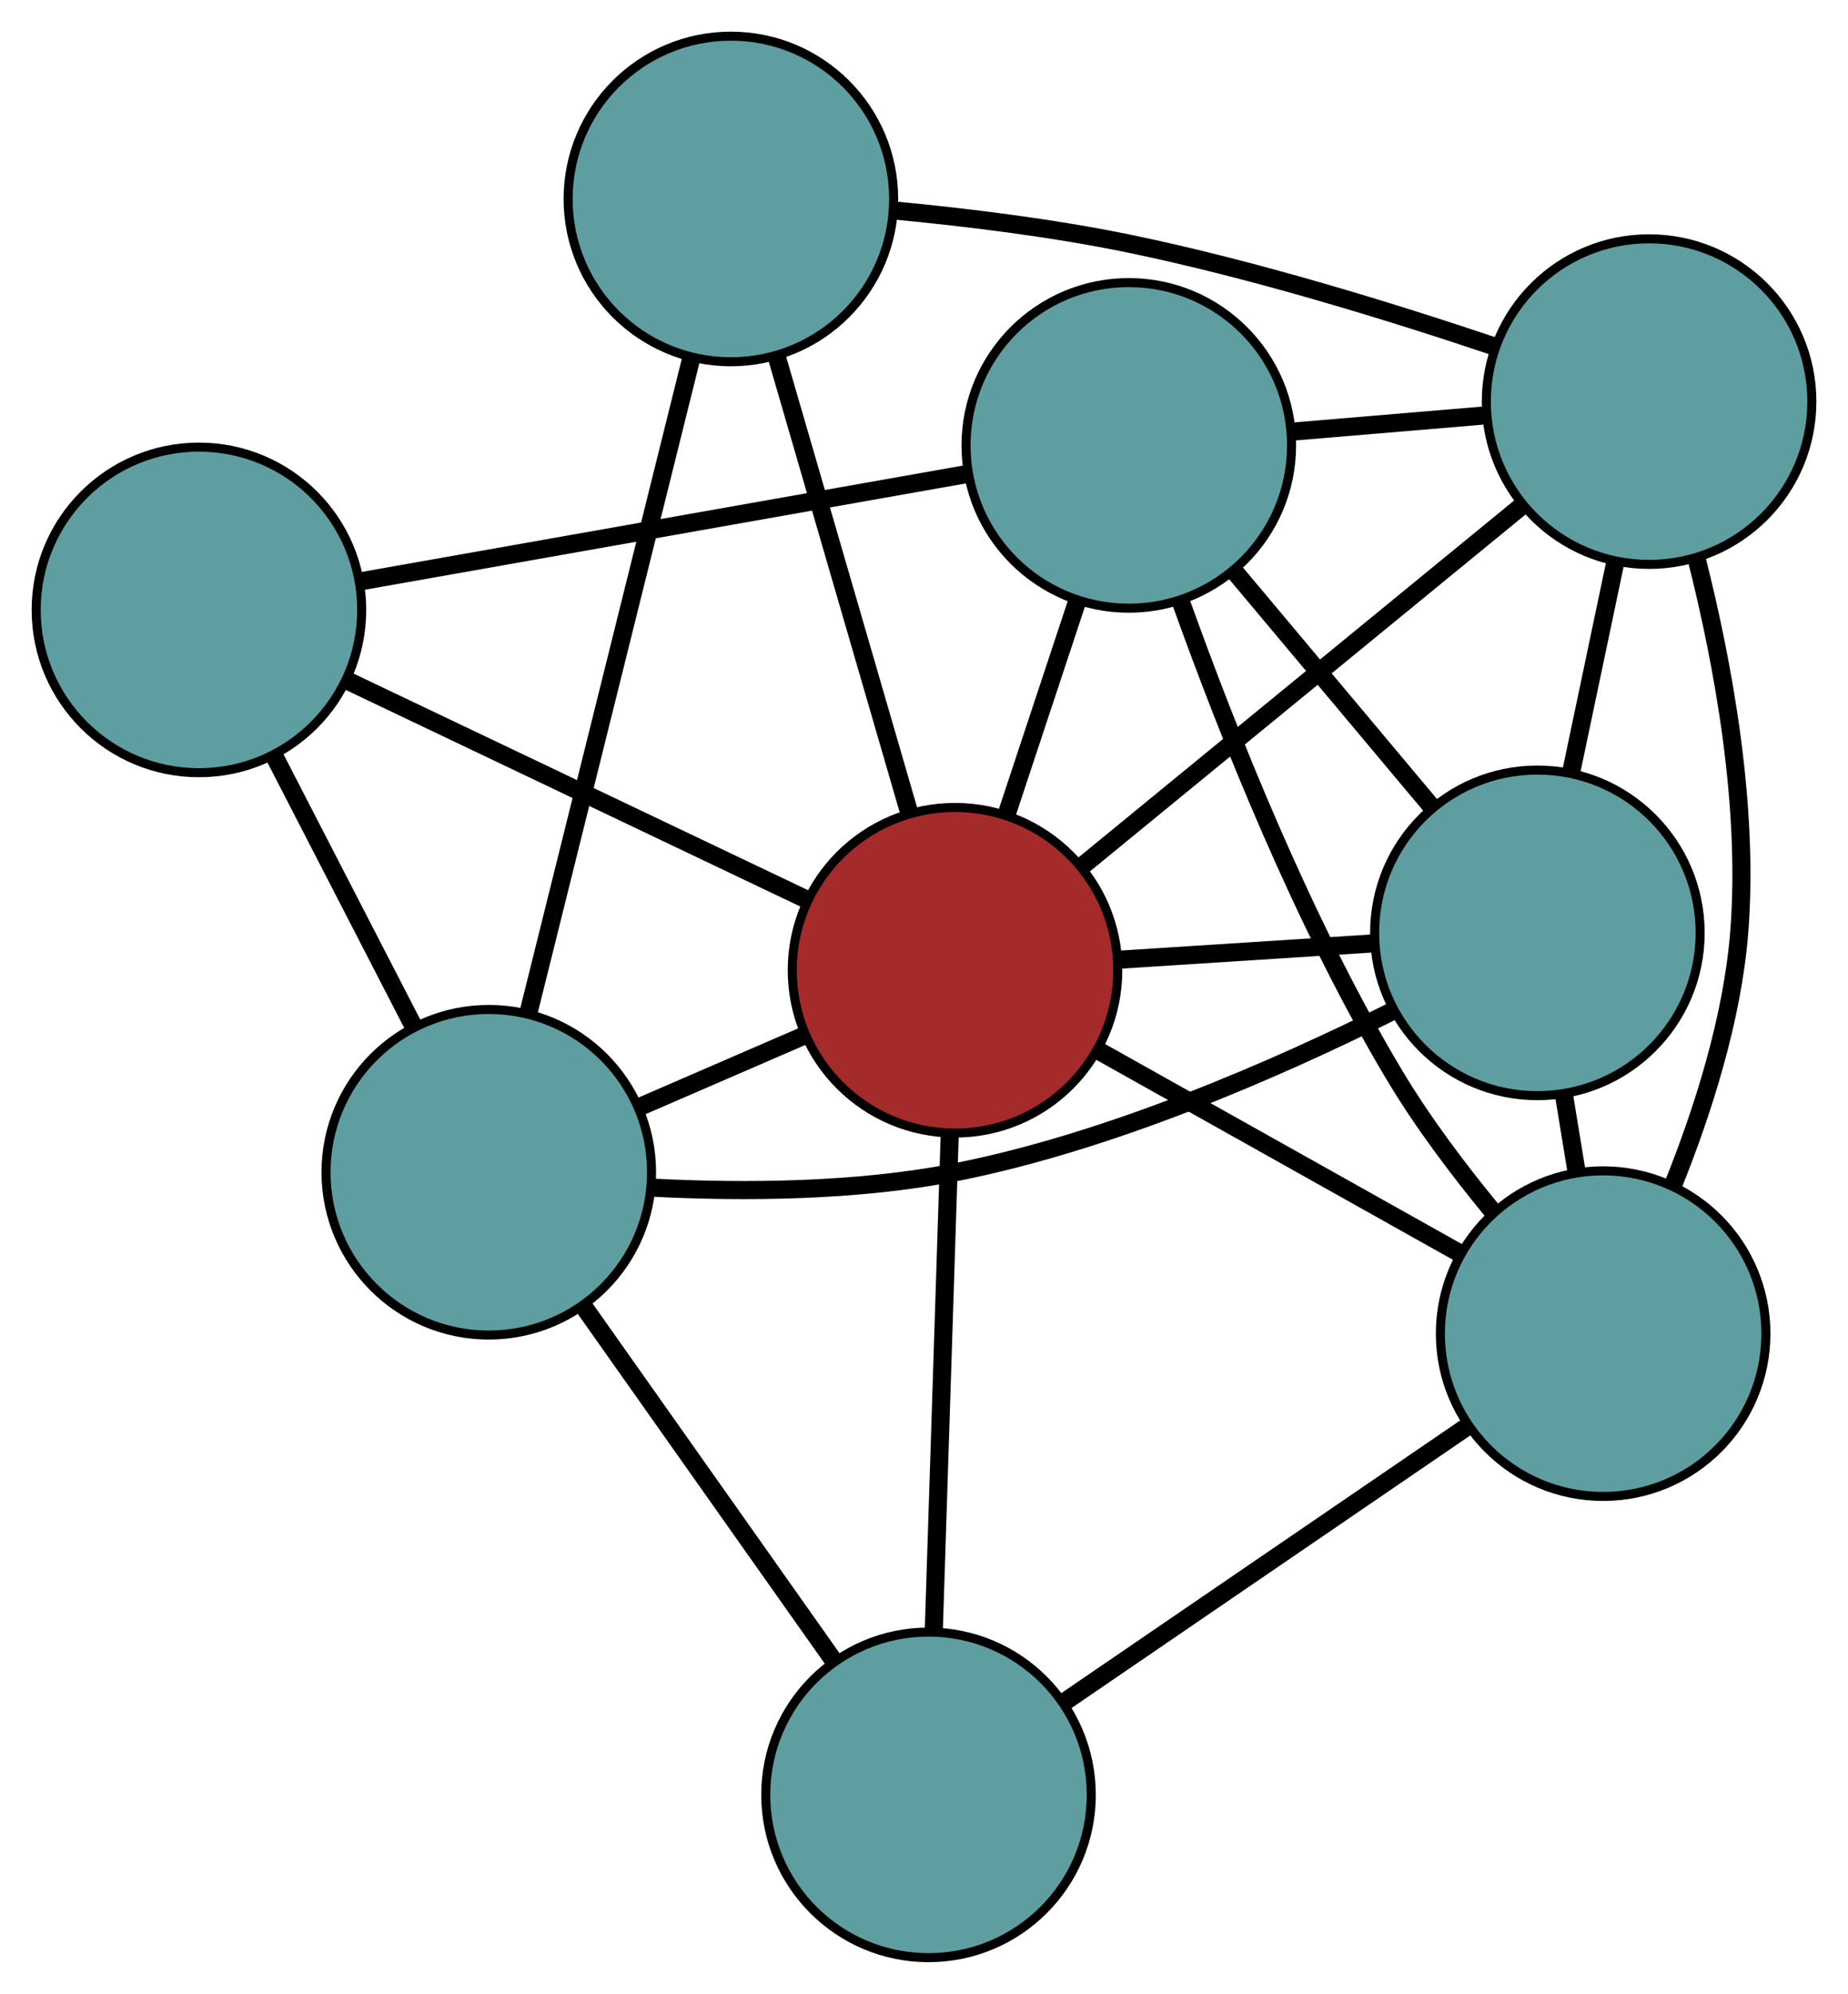 <?xml version="1.0" encoding="UTF-8" standalone="no"?>
<!DOCTYPE svg PUBLIC "-//W3C//DTD SVG 1.1//EN"
 "http://www.w3.org/Graphics/SVG/1.1/DTD/svg11.dtd">
<!-- Generated by graphviz version 2.36.0 (20140111.2315)
 -->
<!-- Title: G Pages: 1 -->
<svg width="100%" height="100%"
 viewBox="0.00 0.00 204.37 220.46" xmlns="http://www.w3.org/2000/svg" xmlns:xlink="http://www.w3.org/1999/xlink">
<g id="graph0" class="graph" transform="scale(1 1) rotate(0) translate(4 216.457)">
<title>G</title>
<!-- 0 -->
<g id="node1" class="node"><title>0</title>
<ellipse fill="cadetblue" stroke="black" cx="166.019" cy="-113.311" rx="18" ry="18"/>
</g>
<!-- 4 -->
<g id="node5" class="node"><title>4</title>
<ellipse fill="cadetblue" stroke="black" cx="120.834" cy="-167.21" rx="18" ry="18"/>
</g>
<!-- 0&#45;&#45;4 -->
<g id="edge1" class="edge"><title>0&#45;&#45;4</title>
<path fill="none" stroke="black" stroke-width="2" d="M154.383,-127.192C147.689,-135.176 139.301,-145.181 132.588,-153.189"/>
</g>
<!-- 5 -->
<g id="node6" class="node"><title>5</title>
<ellipse fill="cadetblue" stroke="black" cx="173.291" cy="-68.997" rx="18" ry="18"/>
</g>
<!-- 0&#45;&#45;5 -->
<g id="edge2" class="edge"><title>0&#45;&#45;5</title>
<path fill="none" stroke="black" stroke-width="2" d="M168.935,-95.542C169.409,-92.653 169.9,-89.66 170.374,-86.77"/>
</g>
<!-- 6 -->
<g id="node7" class="node"><title>6</title>
<ellipse fill="cadetblue" stroke="black" cx="178.373" cy="-172.052" rx="18" ry="18"/>
</g>
<!-- 0&#45;&#45;6 -->
<g id="edge3" class="edge"><title>0&#45;&#45;6</title>
<path fill="none" stroke="black" stroke-width="2" d="M169.726,-130.935C171.261,-138.235 173.04,-146.693 174.584,-154.034"/>
</g>
<!-- 7 -->
<g id="node8" class="node"><title>7</title>
<ellipse fill="cadetblue" stroke="black" cx="50.055" cy="-86.842" rx="18" ry="18"/>
</g>
<!-- 0&#45;&#45;7 -->
<g id="edge4" class="edge"><title>0&#45;&#45;7</title>
<path fill="none" stroke="black" stroke-width="2" d="M149.924,-104.62C137.244,-98.29 118.899,-90.254 101.732,-86.858 90.819,-84.698 78.354,-84.627 68.4,-85.128"/>
</g>
<!-- 8 -->
<g id="node9" class="node"><title>8</title>
<ellipse fill="brown" stroke="black" cx="101.614" cy="-109.177" rx="18" ry="18"/>
</g>
<!-- 0&#45;&#45;8 -->
<g id="edge5" class="edge"><title>0&#45;&#45;8</title>
<path fill="none" stroke="black" stroke-width="2" d="M147.735,-112.138C138.959,-111.574 128.474,-110.902 119.72,-110.34"/>
</g>
<!-- 1 -->
<g id="node2" class="node"><title>1</title>
<ellipse fill="cadetblue" stroke="black" cx="18" cy="-149.019" rx="18" ry="18"/>
</g>
<!-- 1&#45;&#45;4 -->
<g id="edge6" class="edge"><title>1&#45;&#45;4</title>
<path fill="none" stroke="black" stroke-width="2" d="M35.912,-152.187C54.672,-155.506 83.97,-160.689 102.782,-164.016"/>
</g>
<!-- 1&#45;&#45;7 -->
<g id="edge7" class="edge"><title>1&#45;&#45;7</title>
<path fill="none" stroke="black" stroke-width="2" d="M26.255,-133.007C31.004,-123.795 36.954,-112.254 41.717,-103.016"/>
</g>
<!-- 1&#45;&#45;8 -->
<g id="edge8" class="edge"><title>1&#45;&#45;8</title>
<path fill="none" stroke="black" stroke-width="2" d="M34.519,-141.147C49.178,-134.163 70.48,-124.012 85.129,-117.032"/>
</g>
<!-- 2 -->
<g id="node3" class="node"><title>2</title>
<ellipse fill="cadetblue" stroke="black" cx="98.684" cy="-18" rx="18" ry="18"/>
</g>
<!-- 2&#45;&#45;5 -->
<g id="edge9" class="edge"><title>2&#45;&#45;5</title>
<path fill="none" stroke="black" stroke-width="2" d="M113.782,-28.32C126.726,-37.168 145.278,-49.849 158.215,-58.692"/>
</g>
<!-- 2&#45;&#45;7 -->
<g id="edge10" class="edge"><title>2&#45;&#45;7</title>
<path fill="none" stroke="black" stroke-width="2" d="M88.132,-32.938C79.976,-44.485 68.738,-60.394 60.587,-71.934"/>
</g>
<!-- 2&#45;&#45;8 -->
<g id="edge11" class="edge"><title>2&#45;&#45;8</title>
<path fill="none" stroke="black" stroke-width="2" d="M99.263,-36.014C99.773,-51.895 100.513,-74.927 101.026,-90.889"/>
</g>
<!-- 3 -->
<g id="node4" class="node"><title>3</title>
<ellipse fill="cadetblue" stroke="black" cx="76.829" cy="-194.457" rx="18" ry="18"/>
</g>
<!-- 3&#45;&#45;6 -->
<g id="edge12" class="edge"><title>3&#45;&#45;6</title>
<path fill="none" stroke="black" stroke-width="2" d="M94.92,-193.182C102.908,-192.426 112.379,-191.266 120.807,-189.53 134.617,-186.685 149.871,-181.98 161.205,-178.168"/>
</g>
<!-- 3&#45;&#45;7 -->
<g id="edge13" class="edge"><title>3&#45;&#45;7</title>
<path fill="none" stroke="black" stroke-width="2" d="M72.408,-176.686C67.447,-156.747 59.447,-124.589 54.483,-104.639"/>
</g>
<!-- 3&#45;&#45;8 -->
<g id="edge14" class="edge"><title>3&#45;&#45;8</title>
<path fill="none" stroke="black" stroke-width="2" d="M81.965,-176.787C86.247,-162.053 92.313,-141.178 96.57,-126.533"/>
</g>
<!-- 4&#45;&#45;5 -->
<g id="edge15" class="edge"><title>4&#45;&#45;5</title>
<path fill="none" stroke="black" stroke-width="2" d="M126.585,-149.949C131.775,-135.436 140.138,-114.41 150.26,-97.505 153.332,-92.374 157.253,-87.167 160.986,-82.632"/>
</g>
<!-- 4&#45;&#45;6 -->
<g id="edge16" class="edge"><title>4&#45;&#45;6</title>
<path fill="none" stroke="black" stroke-width="2" d="M139.04,-168.742C145.756,-169.307 153.365,-169.947 160.088,-170.513"/>
</g>
<!-- 4&#45;&#45;8 -->
<g id="edge17" class="edge"><title>4&#45;&#45;8</title>
<path fill="none" stroke="black" stroke-width="2" d="M115.171,-150.112C112.691,-142.623 109.786,-133.852 107.302,-126.354"/>
</g>
<!-- 5&#45;&#45;6 -->
<g id="edge18" class="edge"><title>5&#45;&#45;6</title>
<path fill="none" stroke="black" stroke-width="2" d="M181.031,-85.427C184.32,-93.611 187.577,-103.781 188.339,-113.344 189.455,-127.36 186.573,-143.053 183.626,-154.685"/>
</g>
<!-- 5&#45;&#45;8 -->
<g id="edge19" class="edge"><title>5&#45;&#45;8</title>
<path fill="none" stroke="black" stroke-width="2" d="M157.383,-77.914C145.505,-84.573 129.344,-93.632 117.477,-100.285"/>
</g>
<!-- 6&#45;&#45;8 -->
<g id="edge20" class="edge"><title>6&#45;&#45;8</title>
<path fill="none" stroke="black" stroke-width="2" d="M164.294,-160.52C150.445,-149.175 129.422,-131.956 115.603,-120.637"/>
</g>
<!-- 7&#45;&#45;8 -->
<g id="edge21" class="edge"><title>7&#45;&#45;8</title>
<path fill="none" stroke="black" stroke-width="2" d="M66.653,-94.032C72.54,-96.583 79.163,-99.452 85.048,-102.001"/>
</g>
</g>
</svg>

